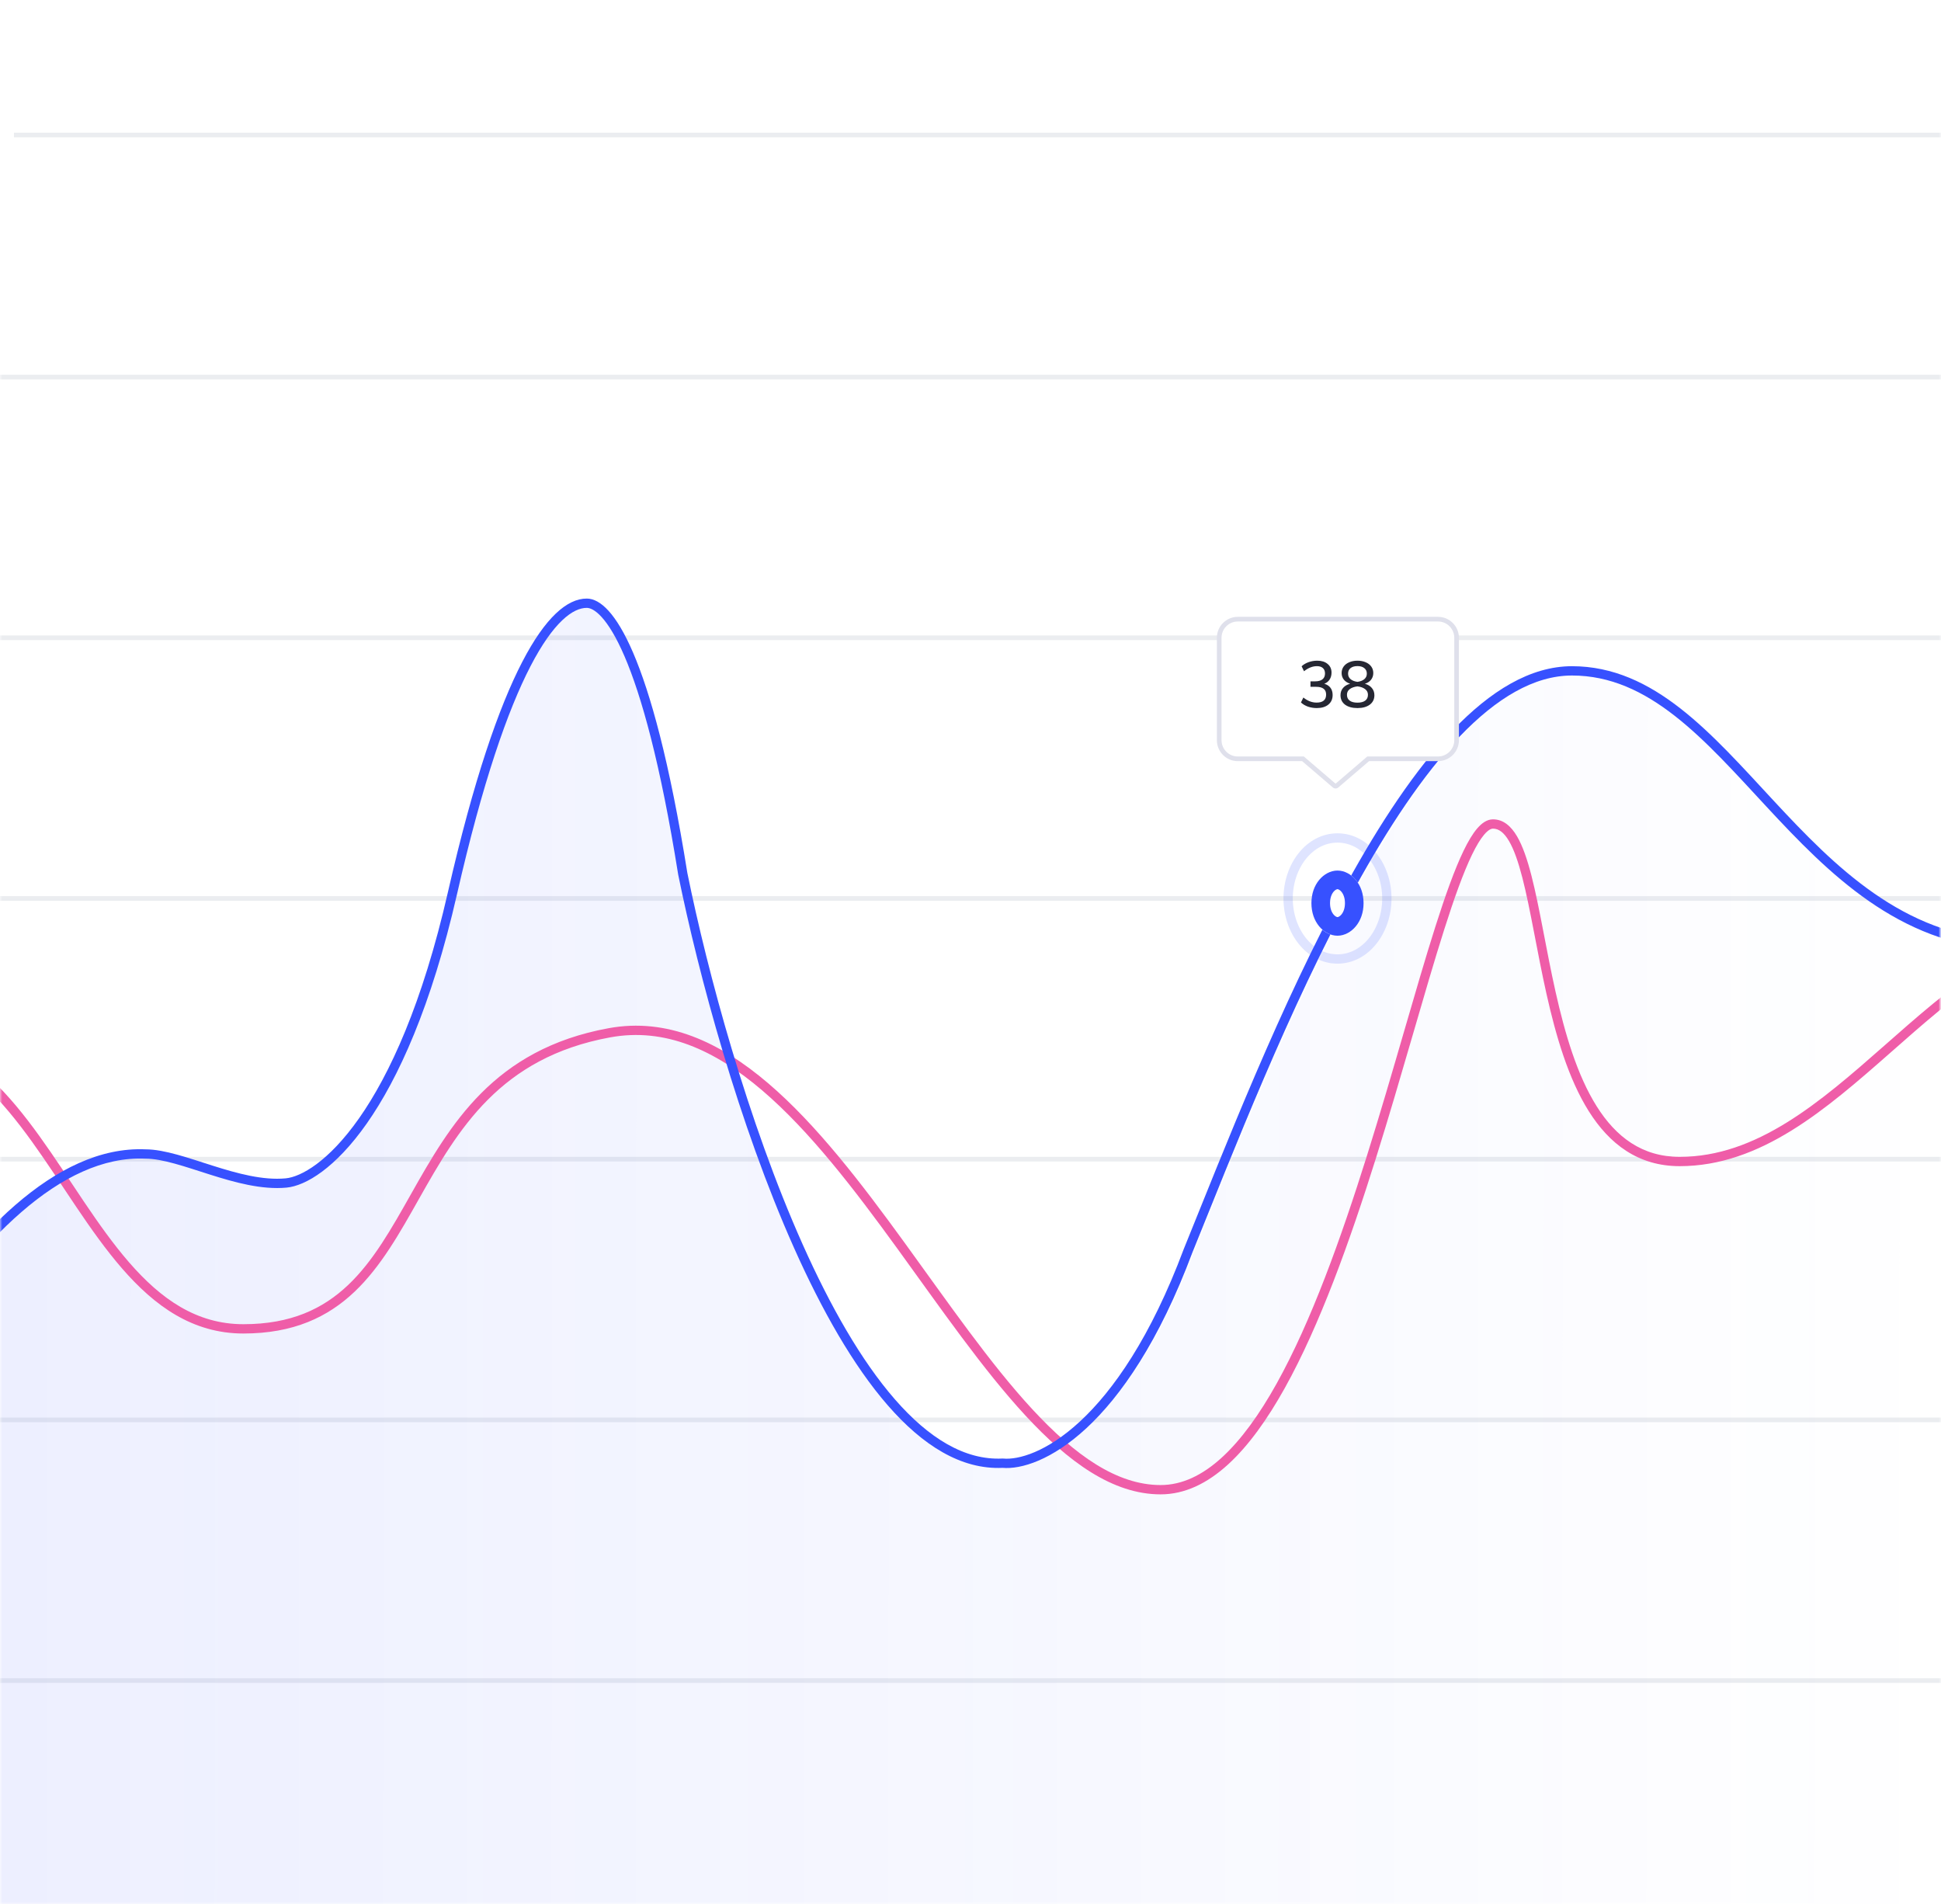 <svg width="417" height="409" viewBox="0 0 417 409" fill="none" xmlns="http://www.w3.org/2000/svg">
<mask id="mask0_3_326" style="mask-type:alpha" maskUnits="userSpaceOnUse" x="0" y="0" width="417" height="409">
<rect width="417" height="409" fill="#C4C4C4"/>
</mask>
<g mask="url(#mask0_3_326)">
<path d="M0 361H417" stroke="#EBEDF0"/>
<path d="M0 305H417" stroke="#EBEDF0"/>
<path d="M0 249H417" stroke="#EBEDF0"/>
<path d="M0 193H417" stroke="#EBEDF0"/>
<path d="M0 137H417" stroke="#EBEDF0"/>
<path d="M3 29H420" stroke="#EBEDF0"/>
<path d="M0 81H417" stroke="#EBEDF0"/>
<mask id="mask1_3_326" style="mask-type:alpha" maskUnits="userSpaceOnUse" x="-44" y="78" width="461" height="336">
<rect x="-44" y="78" width="461" height="336" fill="#C4C4C4"/>
</mask>
<g mask="url(#mask1_3_326)">
<path opacity="0.1" d="M31.614 247.886C-5.936 246.226 -41.645 324.21 -51.308 356.727V459.5H432.782V203C387.982 200.5 373.815 144.105 339.474 144.105C305.133 144.105 274.129 225.745 256.642 268.641C242.284 306.832 223.969 314.996 216.606 314.304C182.369 315.964 156.323 230.589 147.579 187.693C139.848 139.539 131.145 129.576 126.871 129.576C119.702 129.545 108.924 143.691 97.88 191.844C86.836 239.998 69.349 253.42 61.986 254.112C51.688 255.08 39.437 247.886 31.614 247.886Z" fill="url(#paint0_linear_3_326)"/>
<path d="M-50.786 232.853C-35.637 223.571 -24.457 222.355 -15.54 225.475C-6.553 228.619 0.392 236.243 6.875 245.246C10.112 249.743 13.19 254.516 16.355 259.209C19.509 263.885 22.736 268.462 26.228 272.48C33.212 280.518 41.364 286.449 52.285 286.449V284.449C42.201 284.449 34.552 279.012 27.738 271.168C24.33 267.247 21.158 262.754 18.013 258.091C14.88 253.444 11.759 248.607 8.498 244.078C1.984 235.032 -5.268 226.95 -14.879 223.587C-24.559 220.201 -36.378 221.679 -51.831 231.147L-50.786 232.853ZM52.285 286.449C63.043 286.449 70.426 282.928 76.167 277.48C81.852 272.085 85.898 264.818 90.055 257.455C98.406 242.666 107.374 227.161 131.133 222.828L130.775 220.861C106.034 225.372 96.671 241.67 88.314 256.472C84.117 263.905 80.215 270.881 74.79 276.029C69.42 281.125 62.53 284.449 52.285 284.449V286.449ZM131.133 222.828C142.838 220.694 153.544 225.518 163.732 234.211C173.929 242.911 183.461 255.364 192.775 268.193C202.056 280.978 211.128 294.149 220.334 304.099C229.514 314.02 239.055 321 249.34 321V319C239.958 319 230.93 312.605 221.802 302.74C212.701 292.904 203.729 279.877 194.393 267.018C185.089 254.202 175.432 241.564 165.03 232.689C154.62 223.807 143.319 218.573 130.775 220.861L131.133 222.828ZM249.34 321C254.583 321 259.401 318.612 263.811 314.595C268.216 310.583 272.274 304.893 276.033 298.143C283.551 284.641 289.984 266.683 295.596 248.799C298.404 239.85 301.011 230.903 303.448 222.525C305.886 214.142 308.151 206.336 310.28 199.647C312.411 192.949 314.391 187.421 316.251 183.58C317.183 181.656 318.06 180.209 318.877 179.257C319.717 178.278 320.34 178 320.754 178V176C319.448 176 318.317 176.839 317.359 177.955C316.378 179.098 315.413 180.723 314.451 182.709C312.524 186.688 310.509 192.332 308.374 199.04C306.236 205.758 303.963 213.592 301.527 221.967C299.09 230.347 296.489 239.275 293.688 248.201C288.081 266.067 281.697 283.859 274.286 297.17C270.58 303.826 266.645 309.308 262.465 313.116C258.29 316.919 253.931 319 249.34 319V321ZM320.754 178C321.948 178 323.067 178.763 324.169 180.625C325.267 182.48 326.201 185.197 327.071 188.577C327.936 191.942 328.717 195.877 329.539 200.129C330.359 204.371 331.219 208.919 332.237 213.468C334.269 222.547 336.959 231.753 341.335 238.705C345.737 245.698 351.913 250.5 360.852 250.5V248.5C352.797 248.5 347.182 244.239 343.027 237.639C338.846 230.997 336.214 222.078 334.189 213.032C333.178 208.518 332.325 204.004 331.503 199.75C330.682 195.505 329.891 191.511 329.008 188.079C328.129 184.662 327.139 181.716 325.89 179.606C324.646 177.503 322.997 176 320.754 176V178ZM360.852 250.5C369.595 250.5 377.477 247.421 384.877 242.85C392.264 238.287 399.234 232.197 406.135 226.123C413.061 220.026 419.919 213.945 427.167 209.275C434.403 204.613 441.962 201.402 450.263 200.999L450.166 199.001C441.393 199.428 433.494 202.82 426.084 207.594C418.686 212.361 411.71 218.551 404.813 224.622C397.89 230.715 391.046 236.689 383.826 241.148C376.62 245.599 369.103 248.5 360.852 248.5V250.5Z" fill="#EF5DA8"/>
<path d="M31.241 247.886L31.197 248.885C31.212 248.886 31.227 248.886 31.241 248.886L31.241 247.886ZM61.477 254.112L61.571 255.108L61.477 254.112ZM126.07 129.576L126.066 130.576H126.07L126.07 129.576ZM146.685 187.693L145.698 187.851C145.7 187.865 145.703 187.878 145.705 187.892L146.685 187.693ZM215.402 314.304L215.496 313.308C215.448 313.304 215.401 313.303 215.353 313.305L215.402 314.304ZM255.257 268.641L254.331 268.265C254.327 268.273 254.324 268.282 254.321 268.29L255.257 268.641ZM-50.349 357.011C-45.562 340.831 -34.306 313.291 -19.599 290.024C-12.245 278.39 -4.056 267.871 4.581 260.375C13.228 252.87 22.215 248.486 31.197 248.885L31.286 246.887C21.577 246.456 12.102 251.198 3.27 258.864C-5.572 266.539 -13.881 277.236 -21.289 288.956C-36.106 312.395 -47.434 340.106 -52.267 356.444L-50.349 357.011ZM31.241 248.886C33.052 248.886 35.17 249.307 37.544 249.959C39.919 250.612 42.455 251.468 45.133 252.316C50.422 253.988 56.216 255.613 61.571 255.108L61.383 253.117C56.485 253.579 51.056 252.091 45.736 250.409C43.111 249.578 40.498 248.697 38.075 248.031C35.651 247.365 33.325 246.886 31.241 246.886L31.241 248.886ZM61.571 255.108C65.672 254.721 72.083 250.9 78.787 241.351C85.526 231.753 92.668 216.228 98.184 192.067L96.234 191.622C90.756 215.614 83.697 230.877 77.15 240.202C70.569 249.576 64.612 252.812 61.383 253.117L61.571 255.108ZM98.184 192.067C103.674 168.023 109.082 152.543 113.974 143.101C116.421 138.379 118.714 135.215 120.785 133.246C122.857 131.276 124.63 130.57 126.066 130.576L126.075 128.577C123.942 128.567 121.697 129.618 119.407 131.796C117.115 133.976 114.701 137.352 112.198 142.181C107.193 151.843 101.739 167.512 96.234 191.622L98.184 192.067ZM126.07 130.576C126.733 130.576 127.824 130.972 129.263 132.558C130.691 134.131 132.361 136.771 134.168 140.972C137.78 149.37 141.855 163.806 145.698 187.851L147.673 187.535C143.82 163.426 139.714 148.803 136.006 140.182C134.153 135.873 132.378 133.013 130.744 131.213C129.122 129.426 127.534 128.576 126.07 128.576L126.07 130.576ZM145.705 187.892C150.066 209.383 158.743 241.528 170.613 268.115C176.546 281.403 183.302 293.362 190.756 301.911C198.195 310.442 206.477 315.74 215.451 315.303L215.353 313.305C207.285 313.698 199.545 308.947 192.264 300.596C184.998 292.264 178.337 280.509 172.439 267.299C160.648 240.89 152.009 208.898 147.665 187.494L145.705 187.892ZM215.308 315.299C219.358 315.682 226.018 313.626 233.398 306.787C240.803 299.925 249.009 288.19 256.194 268.991L254.321 268.29C247.213 287.283 239.156 298.725 232.039 305.32C224.897 311.938 218.775 313.618 215.496 313.308L215.308 315.299ZM256.184 269.017C264.899 247.542 276.942 216.476 291.072 190.769C298.137 177.914 305.695 166.456 313.581 158.223C321.484 149.972 329.577 145.105 337.717 145.105V143.105C328.764 143.105 320.179 148.443 312.136 156.84C304.076 165.255 296.419 176.888 289.319 189.805C275.118 215.642 263.024 246.844 254.331 268.265L256.184 269.017ZM337.717 145.105C345.963 145.105 353.043 148.498 359.767 153.744C366.514 159.008 372.809 166.059 379.524 173.295C392.878 187.684 407.803 202.723 430.55 203.998L430.662 202.002C408.81 200.777 394.385 186.368 380.99 171.935C374.331 164.759 367.903 157.556 360.997 152.167C354.068 146.761 346.565 143.105 337.717 143.105V145.105Z" fill="#3751FF"/>
<path opacity="0.16" d="M287.344 206C293.396 206 297.948 199.96 297.948 193C297.948 186.04 293.396 180 287.344 180C281.291 180 276.739 186.04 276.739 193C276.739 199.96 281.291 206 287.344 206Z" stroke="#3751FF" stroke-width="2"/>
<g filter="url(#filter0_d_3_326)">
<ellipse cx="287.344" cy="193" rx="5.602" ry="7" fill="white"/>
<path d="M290.946 193C290.946 196.2 288.941 198 287.344 198C285.747 198 283.741 196.2 283.741 193C283.741 189.8 285.747 188 287.344 188C288.941 188 290.946 189.8 290.946 193Z" stroke="#3751FF" stroke-width="4"/>
</g>
<g filter="url(#filter1_d_3_326)">
<mask id="path-16-outside-1_3_326" maskUnits="userSpaceOnUse" x="260.932" y="131" width="53" height="38" fill="black">
<rect fill="white" x="260.932" y="131" width="53" height="38"/>
<path fill-rule="evenodd" clip-rule="evenodd" d="M265.932 132H308.932C311.141 132 312.932 133.791 312.932 136V158C312.932 160.209 311.141 162 308.932 162L293.932 162L287.193 167.777C287.043 167.905 286.822 167.905 286.672 167.777L279.932 162L265.932 162C263.723 162 261.932 160.209 261.932 158V136C261.932 133.791 263.723 132 265.932 132Z"/>
</mask>
<path fill-rule="evenodd" clip-rule="evenodd" d="M265.932 132H308.932C311.141 132 312.932 133.791 312.932 136V158C312.932 160.209 311.141 162 308.932 162L293.932 162L287.193 167.777C287.043 167.905 286.822 167.905 286.672 167.777L279.932 162L265.932 162C263.723 162 261.932 160.209 261.932 158V136C261.932 133.791 263.723 132 265.932 132Z" fill="white"/>
<path d="M308.932 162V162.5V162ZM293.932 162V161.5H293.747L293.607 161.62L293.932 162ZM287.193 167.777L286.867 167.397L286.867 167.397L287.193 167.777ZM286.672 167.777L286.997 167.397L286.997 167.397L286.672 167.777ZM279.932 162L280.258 161.62L280.117 161.5H279.932V162ZM265.932 162V162.5V162ZM308.932 131.5H265.932V132.5H308.932V131.5ZM313.432 136C313.432 133.515 311.418 131.5 308.932 131.5V132.5C310.865 132.5 312.432 134.067 312.432 136H313.432ZM313.432 158V136H312.432V158H313.432ZM308.932 162.5C311.418 162.5 313.432 160.485 313.432 158H312.432C312.432 159.933 310.865 161.5 308.932 161.5V162.5ZM293.932 162.5L308.932 162.5V161.5L293.932 161.5V162.5ZM293.607 161.62L286.867 167.397L287.518 168.156L294.258 162.38L293.607 161.62ZM286.867 167.397C286.905 167.365 286.96 167.365 286.997 167.397L286.347 168.156C286.684 168.445 287.181 168.445 287.518 168.156L286.867 167.397ZM286.997 167.397L280.258 161.62L279.607 162.38L286.347 168.156L286.997 167.397ZM265.932 162.5L279.932 162.5V161.5L265.932 161.5V162.5ZM261.432 158C261.432 160.485 263.447 162.5 265.932 162.5V161.5C263.999 161.5 262.432 159.933 262.432 158H261.432ZM261.432 136V158H262.432V136H261.432ZM265.932 131.5C263.447 131.5 261.432 133.515 261.432 136H262.432C262.432 134.067 263.999 132.5 265.932 132.5V131.5Z" fill="#DFE0EB" mask="url(#path-16-outside-1_3_326)"/>
</g>
<path d="M284.508 146.876C285.086 147.044 285.53 147.333 285.838 147.744C286.146 148.155 286.3 148.673 286.3 149.298C286.3 150.166 285.992 150.852 285.376 151.356C284.769 151.851 283.943 152.098 282.898 152.098C282.235 152.098 281.6 151.995 280.994 151.79C280.396 151.575 279.897 151.277 279.496 150.894L280.014 149.83C280.91 150.558 281.857 150.922 282.856 150.922C284.218 150.922 284.9 150.348 284.9 149.2C284.9 148.64 284.722 148.225 284.368 147.954C284.013 147.674 283.476 147.534 282.758 147.534H281.54V146.358H282.534C283.224 146.358 283.752 146.213 284.116 145.924C284.48 145.635 284.662 145.215 284.662 144.664C284.662 144.16 284.508 143.773 284.2 143.502C283.901 143.231 283.476 143.096 282.926 143.096C281.992 143.096 281.068 143.46 280.154 144.188L279.636 143.124C280.028 142.751 280.522 142.457 281.12 142.242C281.726 142.027 282.352 141.92 282.996 141.92C283.929 141.92 284.671 142.153 285.222 142.62C285.782 143.077 286.062 143.698 286.062 144.482C286.062 145.051 285.926 145.546 285.656 145.966C285.385 146.386 285.002 146.689 284.508 146.876ZM293.228 146.876C293.872 147.053 294.372 147.357 294.726 147.786C295.09 148.215 295.272 148.733 295.272 149.34C295.272 150.199 294.941 150.875 294.278 151.37C293.625 151.855 292.743 152.098 291.632 152.098C290.522 152.098 289.635 151.855 288.972 151.37C288.319 150.875 287.992 150.199 287.992 149.34C287.992 148.724 288.174 148.201 288.538 147.772C288.902 147.343 289.411 147.044 290.064 146.876C289.486 146.689 289.033 146.395 288.706 145.994C288.389 145.593 288.23 145.121 288.23 144.58C288.23 144.048 288.375 143.581 288.664 143.18C288.954 142.779 289.355 142.471 289.868 142.256C290.382 142.032 290.97 141.92 291.632 141.92C292.295 141.92 292.883 142.032 293.396 142.256C293.91 142.471 294.311 142.779 294.6 143.18C294.89 143.581 295.034 144.048 295.034 144.58C295.034 145.121 294.876 145.597 294.558 146.008C294.241 146.409 293.798 146.699 293.228 146.876ZM289.616 144.706C289.616 145.191 289.798 145.588 290.162 145.896C290.526 146.195 291.016 146.386 291.632 146.47C292.248 146.386 292.738 146.195 293.102 145.896C293.466 145.588 293.648 145.191 293.648 144.706C293.648 144.193 293.466 143.796 293.102 143.516C292.748 143.227 292.258 143.082 291.632 143.082C291.007 143.082 290.512 143.227 290.148 143.516C289.794 143.796 289.616 144.193 289.616 144.706ZM291.632 150.936C292.351 150.936 292.906 150.791 293.298 150.502C293.69 150.213 293.886 149.793 293.886 149.242C293.886 148.729 293.681 148.323 293.27 148.024C292.869 147.716 292.323 147.52 291.632 147.436C290.942 147.52 290.391 147.716 289.98 148.024C289.579 148.323 289.378 148.729 289.378 149.242C289.378 149.793 289.574 150.213 289.966 150.502C290.358 150.791 290.914 150.936 291.632 150.936Z" fill="#252733"/>
</g>
</g>
<defs>
<filter id="filter0_d_3_326" x="279.741" y="185" width="15.205" height="18" filterUnits="userSpaceOnUse" color-interpolation-filters="sRGB">
<feFlood flood-opacity="0" result="BackgroundImageFix"/>
<feColorMatrix in="SourceAlpha" type="matrix" values="0 0 0 0 0 0 0 0 0 0 0 0 0 0 0 0 0 0 127 0" result="hardAlpha"/>
<feOffset dy="1"/>
<feGaussianBlur stdDeviation="1"/>
<feColorMatrix type="matrix" values="0 0 0 0 0.216 0 0 0 0 0.318 0 0 0 0 1 0 0 0 0.2 0"/>
<feBlend mode="normal" in2="BackgroundImageFix" result="effect1_dropShadow_3_326"/>
<feBlend mode="normal" in="SourceGraphic" in2="effect1_dropShadow_3_326" result="shape"/>
</filter>
<filter id="filter1_d_3_326" x="257.432" y="128.5" width="60" height="44.873" filterUnits="userSpaceOnUse" color-interpolation-filters="sRGB">
<feFlood flood-opacity="0" result="BackgroundImageFix"/>
<feColorMatrix in="SourceAlpha" type="matrix" values="0 0 0 0 0 0 0 0 0 0 0 0 0 0 0 0 0 0 127 0" result="hardAlpha"/>
<feOffset dy="1"/>
<feGaussianBlur stdDeviation="2"/>
<feColorMatrix type="matrix" values="0 0 0 0 0 0 0 0 0 0 0 0 0 0 0 0 0 0 0.08 0"/>
<feBlend mode="normal" in2="BackgroundImageFix" result="effect1_dropShadow_3_326"/>
<feBlend mode="normal" in="SourceGraphic" in2="effect1_dropShadow_3_326" result="shape"/>
</filter>
<linearGradient id="paint0_linear_3_326" x1="-44.315" y1="303.5" x2="417.082" y2="303.806" gradientUnits="userSpaceOnUse">
<stop stop-color="#3751FF"/>
<stop offset="1" stop-color="#3751FF" stop-opacity="0"/>
</linearGradient>
</defs>
</svg>
